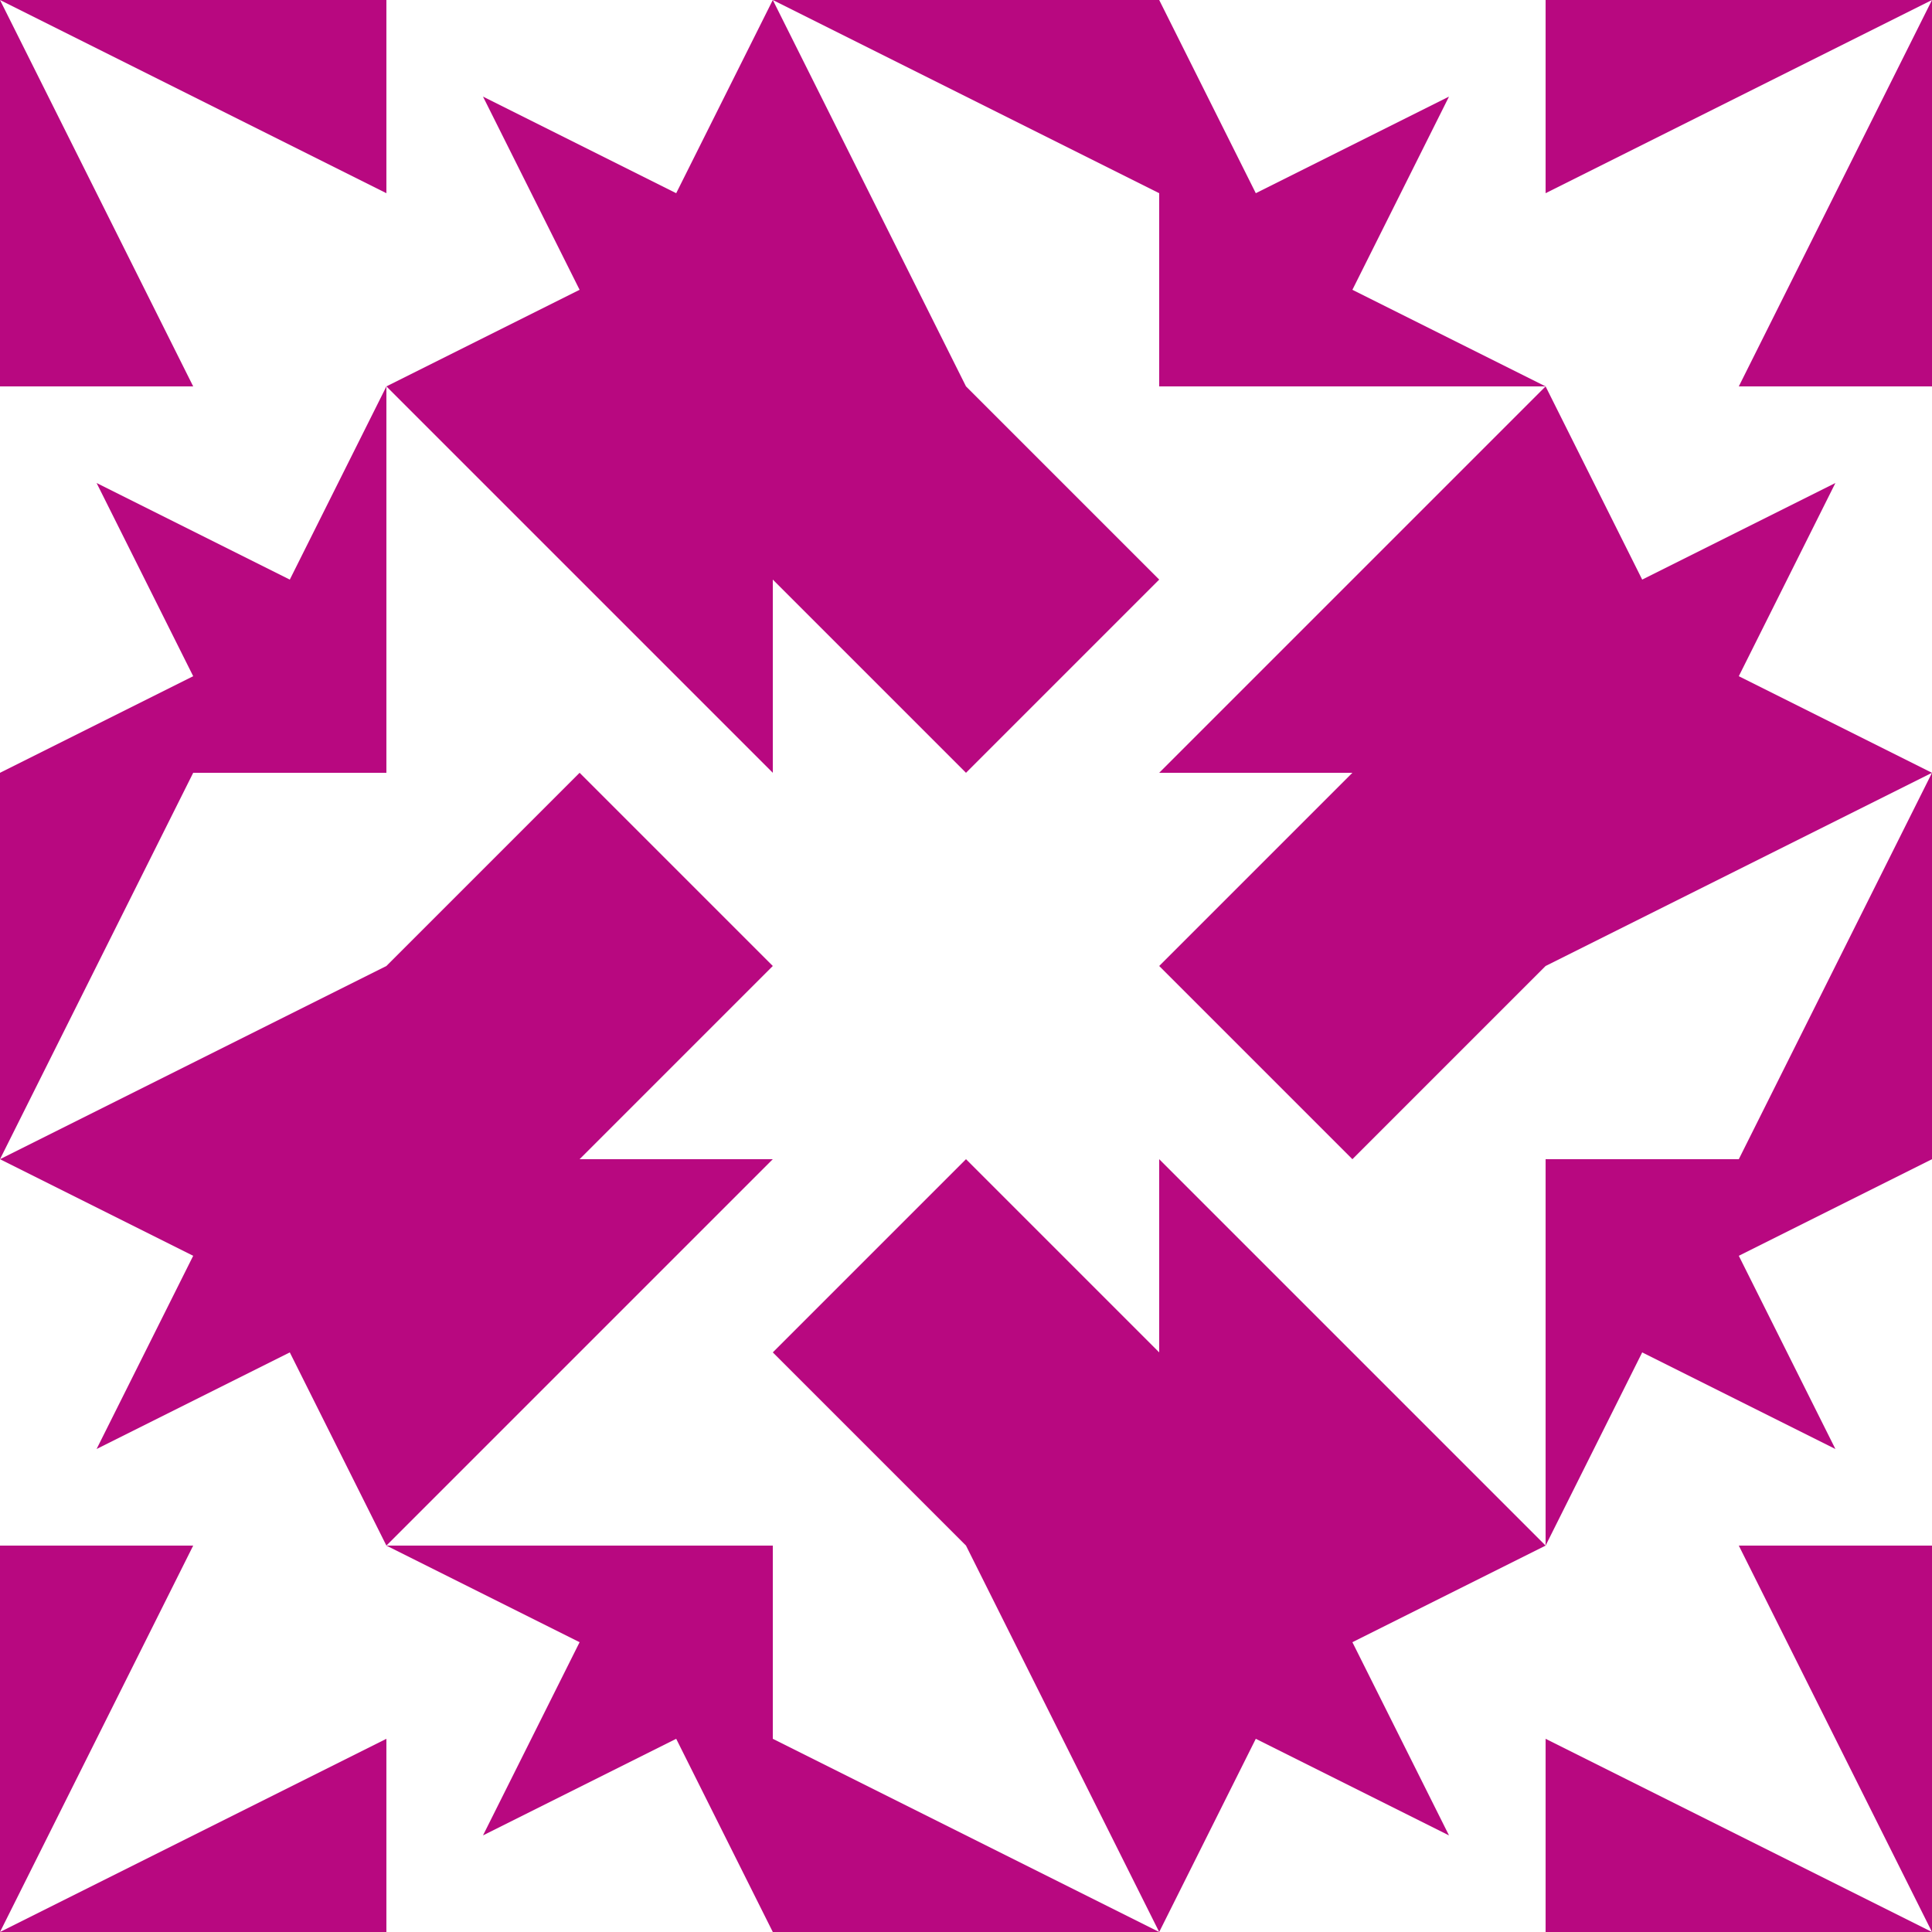 <?xml version="1.0" standalone="no"?>
<!DOCTYPE svg PUBLIC
   "-//W3C//DTD SVG 1.1/EN"
   "http://www.w3.org/Graphics/SVG/1.1/DTD/svg11.dtd">

<svg width="600" height="600" version="1.1"
     xmlns="http://www.w3.org/2000/svg">
  <title>a boring SVG shape</title>
  <desc>
    Lua generator commit: 2472d776
    Generated from hex: b860095e dfa0ca95
    2 2 shape=1 turn=0 invert=1
    1 1 shape=12 turn=1 invert=0
    3 1 shape=12 turn=2 invert=0
    3 3 shape=12 turn=3 invert=0
    1 3 shape=12 turn=4 invert=0
    2 1 shape=3 turn=0 invert=0
    3 2 shape=3 turn=1 invert=0
    2 3 shape=3 turn=2 invert=0
    1 2 shape=3 turn=3 invert=0
    0 0 shape=6 turn=0 invert=1
    4 0 shape=6 turn=1 invert=1
    4 4 shape=6 turn=2 invert=1
    0 4 shape=6 turn=3 invert=1
    2 0 shape=6 turn=0 invert=1
    4 2 shape=6 turn=1 invert=1
    2 4 shape=6 turn=2 invert=1
    0 2 shape=6 turn=3 invert=1
    1 0 shape=4 turn=0 invert=0
    3 0 shape=4 turn=1 invert=0
    4 1 shape=4 turn=1 invert=0
    4 3 shape=4 turn=2 invert=0
    3 4 shape=4 turn=2 invert=0
    1 4 shape=4 turn=3 invert=0
    0 3 shape=4 turn=3 invert=0
    0 1 shape=4 turn=0 invert=0
  </desc>
  <path d="M 240 240 L 360 240 L 360 360 L 240 360 Z M 240 240 L 240 360 L 360 360 L 360 240 Z" fill="#b80880" />
  <path d="M 240 120 L 240 240 L 120 120 Z" fill="#b80880" />
  <path d="M 480 240 L 360 240 L 480 120 Z" fill="#b80880" />
  <path d="M 360 480 L 360 360 L 480 480 Z" fill="#b80880" />
  <path d="M 120 360 L 240 360 L 120 480 Z" fill="#b80880" />
  <path d="M 240 120 L 300 120 L 360 180 L 300 240 L 240 180 Z" fill="#b80880" />
  <path d="M 480 240 L 480 300 L 420 360 L 360 300 L 420 240 Z" fill="#b80880" />
  <path d="M 360 480 L 300 480 L 240 420 L 300 360 L 360 420 Z" fill="#b80880" />
  <path d="M 120 360 L 120 300 L 180 240 L 240 300 L 180 360 Z" fill="#b80880" />
  <path d="M 0 0 L 120 60 L 120 120 L 60 120 Z M 0 0 L 0 120 L 120 120 L 120 0 Z" fill="#b80880" />
  <path d="M 600 0 L 540 120 L 480 120 L 480 60 Z M 600 0 L 480 0 L 480 120 L 600 120 Z" fill="#b80880" />
  <path d="M 600 600 L 480 540 L 480 480 L 540 480 Z M 600 600 L 600 480 L 480 480 L 480 600 Z" fill="#b80880" />
  <path d="M 0 600 L 60 480 L 120 480 L 120 540 Z M 0 600 L 120 600 L 120 480 L 0 480 Z" fill="#b80880" />
  <path d="M 240 0 L 360 60 L 360 120 L 300 120 Z M 240 0 L 240 120 L 360 120 L 360 0 Z" fill="#b80880" />
  <path d="M 600 240 L 540 360 L 480 360 L 480 300 Z M 600 240 L 480 240 L 480 360 L 600 360 Z" fill="#b80880" />
  <path d="M 360 600 L 240 540 L 240 480 L 300 480 Z M 360 600 L 360 480 L 240 480 L 240 600 Z" fill="#b80880" />
  <path d="M 0 360 L 60 240 L 120 240 L 120 300 Z M 0 360 L 120 360 L 120 240 L 0 240 Z" fill="#b80880" />
  <path d="M 240 0 L 240 120 L 120 120 L 180 90 L 150 30 L 210 60 Z" fill="#b80880" />
  <path d="M 480 120 L 360 120 L 360 0 L 390 60 L 450 30 L 420 90 Z" fill="#b80880" />
  <path d="M 600 240 L 480 240 L 480 120 L 510 180 L 570 150 L 540 210 Z" fill="#b80880" />
  <path d="M 480 480 L 480 360 L 600 360 L 540 390 L 570 450 L 510 420 Z" fill="#b80880" />
  <path d="M 360 600 L 360 480 L 480 480 L 420 510 L 450 570 L 390 540 Z" fill="#b80880" />
  <path d="M 120 480 L 240 480 L 240 600 L 210 540 L 150 570 L 180 510 Z" fill="#b80880" />
  <path d="M 0 360 L 120 360 L 120 480 L 90 420 L 30 450 L 60 390 Z" fill="#b80880" />
  <path d="M 120 120 L 120 240 L 0 240 L 60 210 L 30 150 L 90 180 Z" fill="#b80880" />
</svg>

